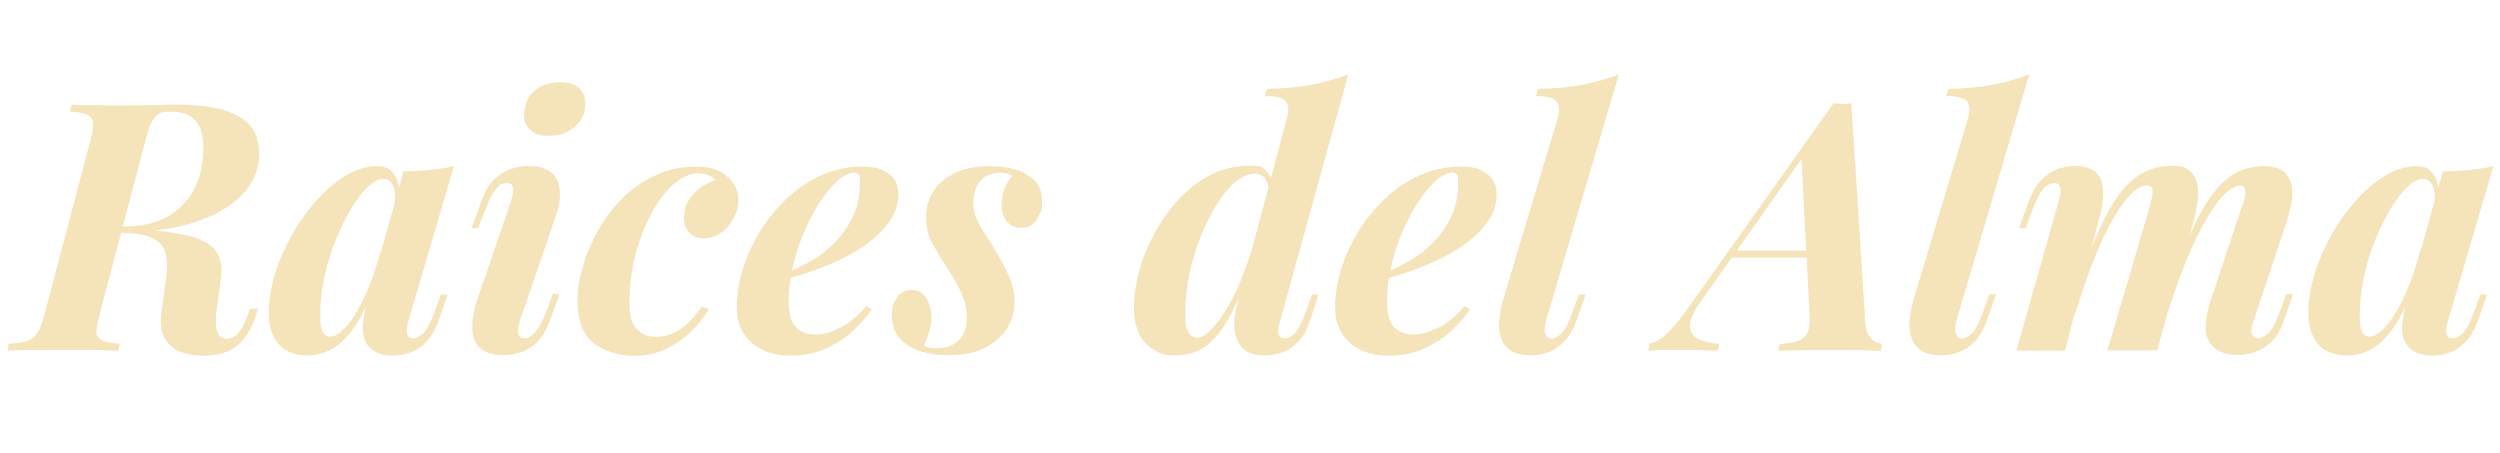 <?xml version="1.0" encoding="UTF-8"?>
<svg xmlns="http://www.w3.org/2000/svg" version="1.1" viewBox="0 0 1137.4 206.1">
  <defs>
    <style>
      .cls-1 {
        fill: #f5e3ba;
      }
    </style>
  </defs>
  <!-- Generator: Adobe Illustrator 28.7.1, SVG Export Plug-In . SVG Version: 1.2.0 Build 142)  -->
  <g>
    <g id="Layer_1">
      <g>
        <path class="cls-1" d="M51.2,105.8l.8-2.8h5.2c5.2,0,9.9-.8,14.2-2.3,4.3-1.5,8.1-3.8,11.2-6.9,3.2-3.1,5.6-6.8,7.3-11.2,1.7-4.4,2.6-9.5,2.6-15.2s-1.2-9.9-3.6-12.6c-2.4-2.7-6.1-4-11.1-4s-5.3.7-6.9,2.1c-1.5,1.4-2.9,4.2-4,8.3l-21.5,81.5c-.8,3.2-1.3,5.7-1.5,7.7-.2,2,.6,3.4,2.1,4.3,1.6.9,4.4,1.4,8.5,1.7l-.6,3.2c-3.2-.2-6.9-.3-11.1-.4-4.3,0-8.8,0-13.5,0s-10,0-14.7,0c-4.7,0-8.5.2-11.2.4l.6-3.2c3.6-.2,6.4-.6,8.4-1.3,2-.6,3.6-1.9,4.7-3.8,1.2-1.9,2.2-4.7,3.2-8.5l20.7-78.4c.9-3.3,1.4-5.8,1.4-7.7s-.8-3.3-2.3-4.3c-1.5-.9-4.3-1.5-8.3-1.6l.8-3.2c1.9.1,4.2.2,7,.2,2.7,0,5.6.1,8.6.2,3,0,5.8,0,8.3,0,4.8,0,9.1,0,12.9-.2,3.7-.1,7.3-.2,10.8-.2,12.9,0,22.4,1.8,28.5,5.4,6.2,3.6,9.2,9.1,9.2,16.6s-2.6,13.6-7.7,18.9c-5.1,5.3-12.2,9.5-21.3,12.5-9.1,3-19.6,4.5-31.6,4.5l-6.3.2ZM53.7,103.4c3.1.2,5.6.4,7.7.6s3.8.3,5.4.5c1.5.2,3,.3,4.5.4,4.4.5,8.6,1.2,12.4,1.9,3.8.7,7.1,1.9,9.8,3.4,2.7,1.5,4.7,3.6,5.9,6.2,1.3,2.6,1.6,6.1,1.1,10.3l-2.2,16.3c-.3,3.4-.1,6.1.6,8.1.7,2,2.2,3,4.3,3s3.9-1,5.5-2.9c1.5-1.9,2.9-4.8,4.2-8.5l.8-2.2h3.6l-.6,2.1c-1.9,6.5-4.8,11.4-8.6,14.5-3.8,3.2-9,4.7-15.6,4.7s-12.5-1.7-15.6-5.2c-3.1-3.5-4.3-7.8-3.6-13.1l2.4-18c.5-4.3.4-7.9-.5-10.8-.8-2.9-3-5.1-6.3-6.6-3.4-1.5-8.5-2.2-15.5-2.2l.3-2.4Z"/>
        <path class="cls-1" d="M150.1,153.2c1.7,0,3.5-.9,5.5-2.7,2-1.8,4.1-4.4,6.2-7.8,2.1-3.4,4.2-7.6,6.2-12.6,2-4.9,3.8-10.7,5.5-17.2l-3.5,17.2c-2.6,7.8-5.5,14-8.7,18.6-3.2,4.6-6.5,8-10.1,10-3.6,2-7.3,3-11.2,3-5.9,0-10.3-1.7-13.3-5.2-3-3.5-4.4-8.2-4.4-14.2s1-11.6,2.9-17.9c1.9-6.2,4.6-12.2,7.9-18,3.3-5.8,7.1-11,11.2-15.6,4.2-4.6,8.6-8.3,13.3-11.1,4.7-2.7,9.3-4.1,13.8-4.1s6.2,1.4,8.1,4.1c1.9,2.7,2.5,7,1.7,12.8l-1.7.9c.5-3.8.3-6.7-.6-8.8-.9-2.1-2.4-3.2-4.5-3.2s-4.5,1.2-7,3.6c-2.6,2.4-5.1,5.7-7.7,10-2.5,4.2-4.9,9-7,14.3-2.2,5.3-3.9,10.9-5.1,16.7-1.3,5.8-1.9,11.6-1.9,17.3s.4,6.1,1.1,7.6c.7,1.5,1.8,2.2,3.3,2.2ZM183.6,78c4.5-.1,8.6-.3,12.3-.7,3.7-.4,7.2-.9,10.6-1.7l-20.7,70.5c-.3,1.4-.6,2.7-.7,3.9-.2,1.2,0,2.2.5,2.9.5.7,1.3,1.1,2.4,1.1s2.9-.8,4.6-2.4c1.7-1.6,3.4-5,5.2-10l2.8-7.6h3l-3.9,11.5c-1.5,4.3-3.4,7.6-5.7,10s-4.8,4-7.4,4.9c-2.6.9-5.2,1.4-7.7,1.4-5.5,0-9.4-1.6-11.7-4.9-1.6-2.3-2.3-5.2-2.1-8.6.2-3.4.9-7.3,2.1-11.8l16.4-58.5Z"/>
        <path class="cls-1" d="M232.5,91.2c1.8-5.3,1.2-7.9-1.7-7.9s-3.6.9-5.2,2.8c-1.6,1.9-3.2,5.1-4.9,9.6l-3.2,8.1h-3l4.4-12c1.5-4.2,3.3-7.5,5.6-9.8,2.3-2.3,4.8-4,7.6-5,2.8-1,5.7-1.5,8.8-1.5s6.6.7,8.7,2.1c2.1,1.4,3.5,3.1,4.3,5.3.7,2.2,1,4.5.8,7.1-.2,2.6-.7,5.1-1.6,7.7l-16.6,48.3c-.9,2.8-1.2,4.9-.7,6.1.5,1.2,1.4,1.8,2.9,1.8s2.9-.8,4.5-2.4c1.6-1.6,3.4-4.9,5.5-10.1l2.8-7.6h3l-4.1,11.5c-1.5,4.3-3.4,7.6-5.7,10-2.3,2.3-4.8,4-7.5,4.9-2.7.9-5.4,1.4-8.1,1.4-4.5,0-8-1-10.3-3-2.4-2-3.7-4.9-3.9-8.7-.2-3.8.5-8.3,2.2-13.4l15.5-45.3ZM238.5,51.4c.2-4.5,1.9-8,5-10.4,3.1-2.4,6.8-3.6,11.1-3.6s6.9.9,8.9,2.8c2.1,1.8,3,4.4,2.8,7.7-.2,4.1-1.9,7.5-5.1,10-3.2,2.6-7,3.9-11.4,3.9s-6.6-.9-8.6-2.8c-2.1-1.8-3-4.3-2.8-7.5Z"/>
        <path class="cls-1" d="M318,78.8c-3.9,0-7.7,1.7-11.5,5-3.8,3.3-7.2,7.8-10.2,13.4-3,5.6-5.4,11.9-7.2,18.8-1.8,7-2.7,14.1-2.7,21.5s1.1,9.6,3.3,12.1c2.2,2.5,5.1,3.7,8.7,3.7s6.8-1,10.3-3c3.5-2,7-5.6,10.6-10.9l3.2,1.3c-2.1,3.5-4.8,6.8-8.1,10.1-3.3,3.3-7.2,5.9-11.5,8-4.4,2.1-9.3,3.1-14.8,3.1s-13.4-2-18.2-5.9c-4.7-4-7.1-10.1-7.1-18.4s.8-10.6,2.4-16.3c1.6-5.7,4-11.2,7-16.7,3.1-5.4,6.8-10.3,11.2-14.6,4.4-4.3,9.4-7.8,15-10.3,5.6-2.6,11.6-3.9,18.2-3.9s10.5,1.4,14,4.3c3.5,2.9,5.3,6.5,5.3,10.8s-.7,5.6-2.1,8.3c-1.4,2.7-3.2,4.9-5.6,6.6-2.4,1.7-5,2.6-8,2.6s-4.7-.8-6.4-2.4c-1.7-1.6-2.6-3.9-2.6-6.7,0-4.3,1.4-8,4.3-11.1,2.9-3.1,6.2-5.1,10-6.1-.8-1.1-1.9-1.8-3.1-2.4-1.2-.5-2.7-.8-4.5-.8Z"/>
        <path class="cls-1" d="M355.3,125.2c4.3-1.7,8.4-3.6,12.3-5.7,3.9-2.1,7.2-4.4,10-7,4.1-3.7,7.4-8,9.9-12.9,2.5-4.9,3.7-10.2,3.7-15.9s-.2-3.5-.6-4.2c-.4-.7-1.1-1-1.9-1-2.3,0-4.8,1.2-7.5,3.6-2.7,2.4-5.3,5.5-8,9.5-2.6,3.9-5,8.5-7.2,13.5-2.2,5.1-3.9,10.3-5.2,15.8-1.3,5.5-2,10.8-2,16s1.1,9.9,3.4,12.1c2.3,2.2,5.2,3.2,8.8,3.2s6.4-.9,10.6-2.8c4.2-1.9,8.4-5.3,12.5-10.1l2.5,1.3c-2.2,3.5-5.1,6.8-8.7,10.1-3.6,3.3-7.7,5.9-12.5,8-4.7,2.1-9.9,3.1-15.5,3.1s-9-.8-12.7-2.5c-3.7-1.7-6.7-4.2-8.8-7.5-2.2-3.3-3.2-7.4-3.2-12.2s.9-11.3,2.8-17.2c1.8-5.9,4.4-11.6,7.8-17.1,3.4-5.5,7.4-10.5,12.2-15,4.7-4.5,10-8,15.8-10.6,5.8-2.6,12-3.9,18.5-3.9s8.5,1,11.7,3.1c3.2,2.1,4.7,5.2,4.7,9.4s-1.1,8-3.4,11.5c-2.3,3.6-5.3,6.8-9.1,9.8-3.8,3-8,5.6-12.7,7.9-4.7,2.3-9.5,4.3-14.4,6-4.9,1.7-9.5,3-13.8,4l.2-2.1Z"/>
        <path class="cls-1" d="M420.4,157.3c.8.4,1.7.7,2.7.9.9.2,2.1.2,3.5.2,3.9,0,7.1-1.2,9.6-3.6,2.5-2.4,3.7-5.7,3.7-10s-.7-7-2.2-10.7c-1.5-3.6-3.7-7.6-6.6-11.9-2.4-3.8-4.7-7.5-6.7-11.1-2.1-3.6-3.1-7.7-3.1-12.3s1.2-8.5,3.5-12c2.3-3.5,5.6-6.2,9.9-8.2,4.3-2,9.4-3,15.4-3s7.7.5,11.3,1.4c3.6.9,6.7,2.6,9.1,4.9,2.4,2.3,3.6,5.7,3.6,10.1s-.3,3.3-1,5.2c-.7,1.9-1.7,3.5-3.2,4.7-1.4,1.2-3.2,1.8-5.5,1.8s-4.7-1-6.3-2.9c-1.6-1.9-2.4-4.5-2.4-7.7s.5-5.4,1.5-7.7c1-2.3,2.1-4.1,3.4-5.5-1.4-.8-3.2-1.3-5.5-1.3-3.8,0-6.8,1.2-8.9,3.5-2.2,2.3-3.3,5.6-3.4,10,0,2.4.4,4.7,1.3,6.9.8,2.2,2,4.3,3.5,6.6,1.5,2.2,3.1,4.7,4.7,7.4,3.2,5.2,5.5,9.6,7,13.3,1.5,3.7,2.3,7.4,2.3,11.2s-1.2,8.6-3.6,12.2c-2.4,3.6-5.8,6.5-10.3,8.7-4.5,2.2-9.8,3.2-15.9,3.2s-8.6-.6-12.6-1.7c-4-1.2-7.2-3.1-9.7-5.8-2.5-2.7-3.7-6.3-3.7-10.8s.8-5.6,2.3-7.9c1.5-2.3,3.7-3.5,6.6-3.5s5.1,1.2,6.6,3.6,2.4,5.3,2.4,8.8-.4,5.2-1.2,7.4-1.4,4.1-2,5.5Z"/>
        <path class="cls-1" d="M544.4,153.8c1.8,0,3.9-1.2,6.3-3.5,2.4-2.3,5-5.8,7.7-10.3,2.7-4.6,5.4-10.2,7.9-16.9,2.5-6.7,4.8-14.4,6.8-23l-2.4,17.1c-3.5,10.1-6.9,18.5-10.3,25.1-3.4,6.6-7.2,11.5-11.2,14.7-4.1,3.2-8.9,4.7-14.5,4.7s-6.6-.8-9.5-2.4-5.1-4-6.8-7.2c-1.7-3.2-2.5-7.4-2.5-12.6s.8-10.1,2.3-15.9c1.5-5.7,3.8-11.4,6.8-17,3-5.6,6.6-10.7,10.9-15.5,4.3-4.7,9.1-8.5,14.6-11.4,5.5-2.8,11.5-4.3,18-4.3s5.9.8,7.5,2.3c1.6,1.5,2.6,3.7,2.9,6.4l-1.3,3.2c-.4-2.7-1.2-4.8-2.2-6.2-1.1-1.4-2.6-2.1-4.7-2.1s-5.6,1.2-8.5,3.7c-3,2.5-5.8,5.8-8.5,10.1-2.7,4.3-5.1,9.1-7.3,14.5-2.2,5.4-4,11.2-5.2,17.2-1.3,6.1-1.9,12.1-1.9,18.1s.4,6.3,1.2,8.1c.8,1.8,2.1,2.8,3.9,2.8ZM582.4,146.1c-.9,2.5-1.2,4.5-.7,5.8.5,1.4,1.4,2.1,2.9,2.1s2.9-.8,4.5-2.4,3.3-5,5.1-10l2.7-7.6h3l-3.8,11.5c-1.4,4.3-3.2,7.7-5.5,10-2.3,2.4-4.8,4-7.5,4.9-2.7.9-5.3,1.3-7.8,1.3-6.5,0-10.7-2.4-12.5-7.3-.9-2-1.4-4.5-1.3-7.5.1-3,.7-6.5,1.9-10.3l22-82.5c1.1-3.6.9-6.2-.3-7.9-1.3-1.7-4.5-2.5-9.6-2.5l.9-3.3c7.5-.1,14.2-.7,20.1-1.8,5.9-1.1,11.5-2.7,16.9-4.7l-31,112.2Z"/>
        <path class="cls-1" d="M627.5,125.2c4.3-1.7,8.4-3.6,12.3-5.7,3.9-2.1,7.2-4.4,10-7,4.1-3.7,7.4-8,9.9-12.9,2.5-4.9,3.7-10.2,3.7-15.9s-.2-3.5-.6-4.2c-.4-.7-1.1-1-1.9-1-2.3,0-4.8,1.2-7.5,3.6-2.7,2.4-5.3,5.5-8,9.5-2.6,3.9-5,8.5-7.2,13.5-2.2,5.1-3.9,10.3-5.2,15.8-1.3,5.5-2,10.8-2,16s1.1,9.9,3.4,12.1c2.3,2.2,5.2,3.2,8.8,3.2s6.4-.9,10.6-2.8c4.2-1.9,8.4-5.3,12.5-10.1l2.5,1.3c-2.2,3.5-5.1,6.8-8.7,10.1-3.6,3.3-7.7,5.9-12.5,8-4.7,2.1-9.9,3.1-15.5,3.1s-9-.8-12.7-2.5c-3.7-1.7-6.7-4.2-8.8-7.5-2.2-3.3-3.2-7.4-3.2-12.2s.9-11.3,2.8-17.2c1.8-5.9,4.4-11.6,7.8-17.1,3.4-5.5,7.4-10.5,12.2-15,4.7-4.5,10-8,15.8-10.6,5.8-2.6,12-3.9,18.5-3.9s8.5,1,11.7,3.1c3.2,2.1,4.7,5.2,4.7,9.4s-1.1,8-3.4,11.5c-2.3,3.6-5.3,6.8-9.1,9.8-3.8,3-8,5.6-12.7,7.9-4.7,2.3-9.5,4.3-14.4,6-4.9,1.7-9.5,3-13.8,4l.2-2.1Z"/>
        <path class="cls-1" d="M703.4,146.1c-.7,2.7-.8,4.7-.2,6,.6,1.3,1.6,1.9,2.9,1.9s2.6-.8,4.3-2.3c1.7-1.5,3.4-4.9,5.2-10.2l2.8-7.6h3l-4,11.5c-1.5,4.3-3.4,7.6-5.7,10-2.3,2.3-4.8,4-7.4,4.9-2.6.9-5.3,1.4-7.9,1.4s-6.3-.6-8.4-1.8c-2.1-1.2-3.7-2.9-4.7-5.2-1-2.3-1.4-4.9-1.3-8,.2-3.1.8-6.4,1.8-10.1l24.8-82.5c1.1-3.6.9-6.2-.3-7.9-1.3-1.7-4.5-2.5-9.6-2.5l1.1-3.3c7.6-.1,14.2-.7,20-1.8,5.7-1.1,11.3-2.7,16.7-4.7l-33.2,112.2Z"/>
        <path class="cls-1" d="M774,136.9c-3.3,4.5-5,8.2-5.1,11-.1,2.8,1.1,4.8,3.5,6.2,2.4,1.3,5.7,2.1,9.8,2.3l-.8,3.2c-4.4-.2-8.2-.3-11.5-.4-3.2,0-6.2,0-9.1,0s-4.4,0-6,0c-1.6,0-3.2.2-4.9.4l.6-3.2c1.9-.5,3.7-1.4,5.3-2.5,1.6-1.2,3.5-2.9,5.5-5.2,2.1-2.3,4.4-5.3,7-9l65.9-92.7c1.4.1,2.8.2,4.2.2s2.7,0,3.9-.2l6.3,99.4c.3,3.8,1.3,6.4,2.9,7.8,1.6,1.4,3.2,2.2,4.8,2.3l-.6,3.2c-2.6-.2-6.1-.3-10.5-.4-4.4,0-8.5,0-12.4,0s-9.2,0-13.4,0c-4.2,0-7.6.2-10.3.4l.6-3.2c5.1-.2,8.7-1.1,10.8-2.8,2.2-1.6,3.1-5.1,2.8-10.5l-3.8-72.7,5.4-5.7-51,72.2ZM788.7,114h46.1l-1.3,3.2h-47.7l2.8-3.2Z"/>
        <path class="cls-1" d="M890.1,146.1c-.7,2.7-.8,4.7-.2,6,.6,1.3,1.6,1.9,2.9,1.9s2.6-.8,4.3-2.3c1.7-1.5,3.4-4.9,5.2-10.2l2.8-7.6h3l-4,11.5c-1.5,4.3-3.4,7.6-5.7,10-2.3,2.3-4.8,4-7.4,4.9-2.6.9-5.3,1.4-7.9,1.4s-6.3-.6-8.4-1.8c-2.1-1.2-3.7-2.9-4.7-5.2-1-2.3-1.4-4.9-1.3-8,.2-3.1.8-6.4,1.8-10.1l24.8-82.5c1.1-3.6.9-6.2-.3-7.9-1.3-1.7-4.5-2.5-9.6-2.5l1.1-3.3c7.6-.1,14.2-.7,20-1.8,5.7-1.1,11.3-2.7,16.7-4.7l-33.2,112.2Z"/>
        <path class="cls-1" d="M939.7,159.5h-22.3l19.3-68.3c.4-1.4.7-2.7.7-3.9,0-1.2,0-2.2-.4-2.9-.3-.7-1.1-1.1-2.4-1.1-1.8,0-3.5.9-5.1,2.8s-3.2,5.1-4.9,9.6l-3,8.1h-3l4.3-12c1.6-4.2,3.5-7.5,5.7-9.8,2.2-2.3,4.7-4,7.4-5,2.7-1,5.5-1.5,8.2-1.5s6.3.7,8.2,2c1.9,1.3,3.2,3.1,3.8,5.3s.8,4.6.6,7.2c-.2,2.6-.6,5.1-1.3,7.7l-16,61.8ZM978,93.9c.5-1.8.9-3.4,1.2-4.8.3-1.4.2-2.6,0-3.4-.3-.8-1.1-1.3-2.4-1.3-2.4,0-5,1.4-7.7,4.3-2.7,2.9-5.6,7-8.5,12.2-2.9,5.3-5.8,11.5-8.6,18.8-2.8,7.3-5.5,15.2-8.1,23.9l.8-10.9c4.4-14,8.7-25.2,13-33.6,4.2-8.4,8.7-14.4,13.6-18.1,4.8-3.7,10.3-5.5,16.4-5.5s6.1.6,8,1.9c1.8,1.3,3.1,3,3.7,5.2s.8,4.7.6,7.6c-.3,2.8-.8,5.9-1.7,9.2l-16.9,60h-22.6l19.3-65.6ZM1020.2,93.9c.9-2.7,1.4-5,1.3-6.8,0-1.8-.8-2.7-2.3-2.7s-4.3,1.2-6.9,3.7c-2.6,2.5-5.3,6.2-8.3,11.2-3,5-6,11.3-9.2,19-3.2,7.6-6.3,16.6-9.5,26.9l.3-8.5c3.8-12,7.4-22,10.8-29.9,3.4-7.9,6.9-14.1,10.4-18.7,3.5-4.6,7.2-7.8,11-9.7s7.8-2.8,12.2-2.8,7.8,1.1,9.8,3.2c2,2.2,3,5,3.1,8.6,0,3.6-.7,7.6-2.1,12l-15.5,46.6c-1.1,3.1-1.3,5.1-.7,6.2.6,1.1,1.5,1.7,2.8,1.7s2.9-.8,4.6-2.3c1.7-1.5,3.5-4.9,5.4-10.2l2.8-7.6h3l-3.9,11.5c-1.5,4.4-3.4,7.8-5.8,10.1-2.4,2.3-4.9,3.9-7.6,4.8-2.7.9-5.3,1.3-8,1.3s-5.6-.5-7.7-1.5c-2.1-1-3.7-2.4-4.9-4.2-1.4-2.1-2-4.8-1.8-8.1.2-3.3,1-7.1,2.4-11.4l14.2-42.7Z"/>
        <path class="cls-1" d="M1078,153.2c1.7,0,3.5-.9,5.5-2.7,2-1.8,4.1-4.4,6.2-7.8,2.1-3.4,4.2-7.6,6.2-12.6,2-4.9,3.8-10.7,5.5-17.2l-3.5,17.2c-2.6,7.8-5.5,14-8.7,18.6-3.2,4.6-6.5,8-10.1,10-3.6,2-7.3,3-11.2,3-5.9,0-10.3-1.7-13.3-5.2-3-3.5-4.4-8.2-4.4-14.2s1-11.6,2.9-17.9c1.9-6.2,4.6-12.2,7.9-18,3.3-5.8,7.1-11,11.2-15.6,4.2-4.6,8.6-8.3,13.3-11.1,4.7-2.7,9.3-4.1,13.8-4.1s6.2,1.4,8.1,4.1c1.9,2.7,2.5,7,1.7,12.8l-1.7.9c.5-3.8.3-6.7-.6-8.8-.9-2.1-2.4-3.2-4.5-3.2s-4.5,1.2-7,3.6c-2.6,2.4-5.1,5.7-7.7,10-2.5,4.2-4.9,9-7,14.3-2.2,5.3-3.9,10.9-5.1,16.7-1.3,5.8-1.9,11.6-1.9,17.3s.4,6.1,1.1,7.6c.7,1.5,1.8,2.2,3.3,2.2ZM1111.5,78c4.5-.1,8.6-.3,12.3-.7,3.7-.4,7.2-.9,10.6-1.7l-20.7,70.5c-.3,1.4-.6,2.7-.7,3.9-.2,1.2,0,2.2.5,2.9.5.7,1.3,1.1,2.4,1.1s2.9-.8,4.6-2.4c1.7-1.6,3.4-5,5.2-10l2.8-7.6h3l-4,11.5c-1.5,4.3-3.4,7.6-5.7,10s-4.8,4-7.4,4.9c-2.6.9-5.2,1.4-7.7,1.4-5.5,0-9.4-1.6-11.7-4.9-1.6-2.3-2.3-5.2-2.1-8.6.2-3.4.9-7.3,2.1-11.8l16.4-58.5Z"/>
      </g>
    </g>
  </g>
</svg>